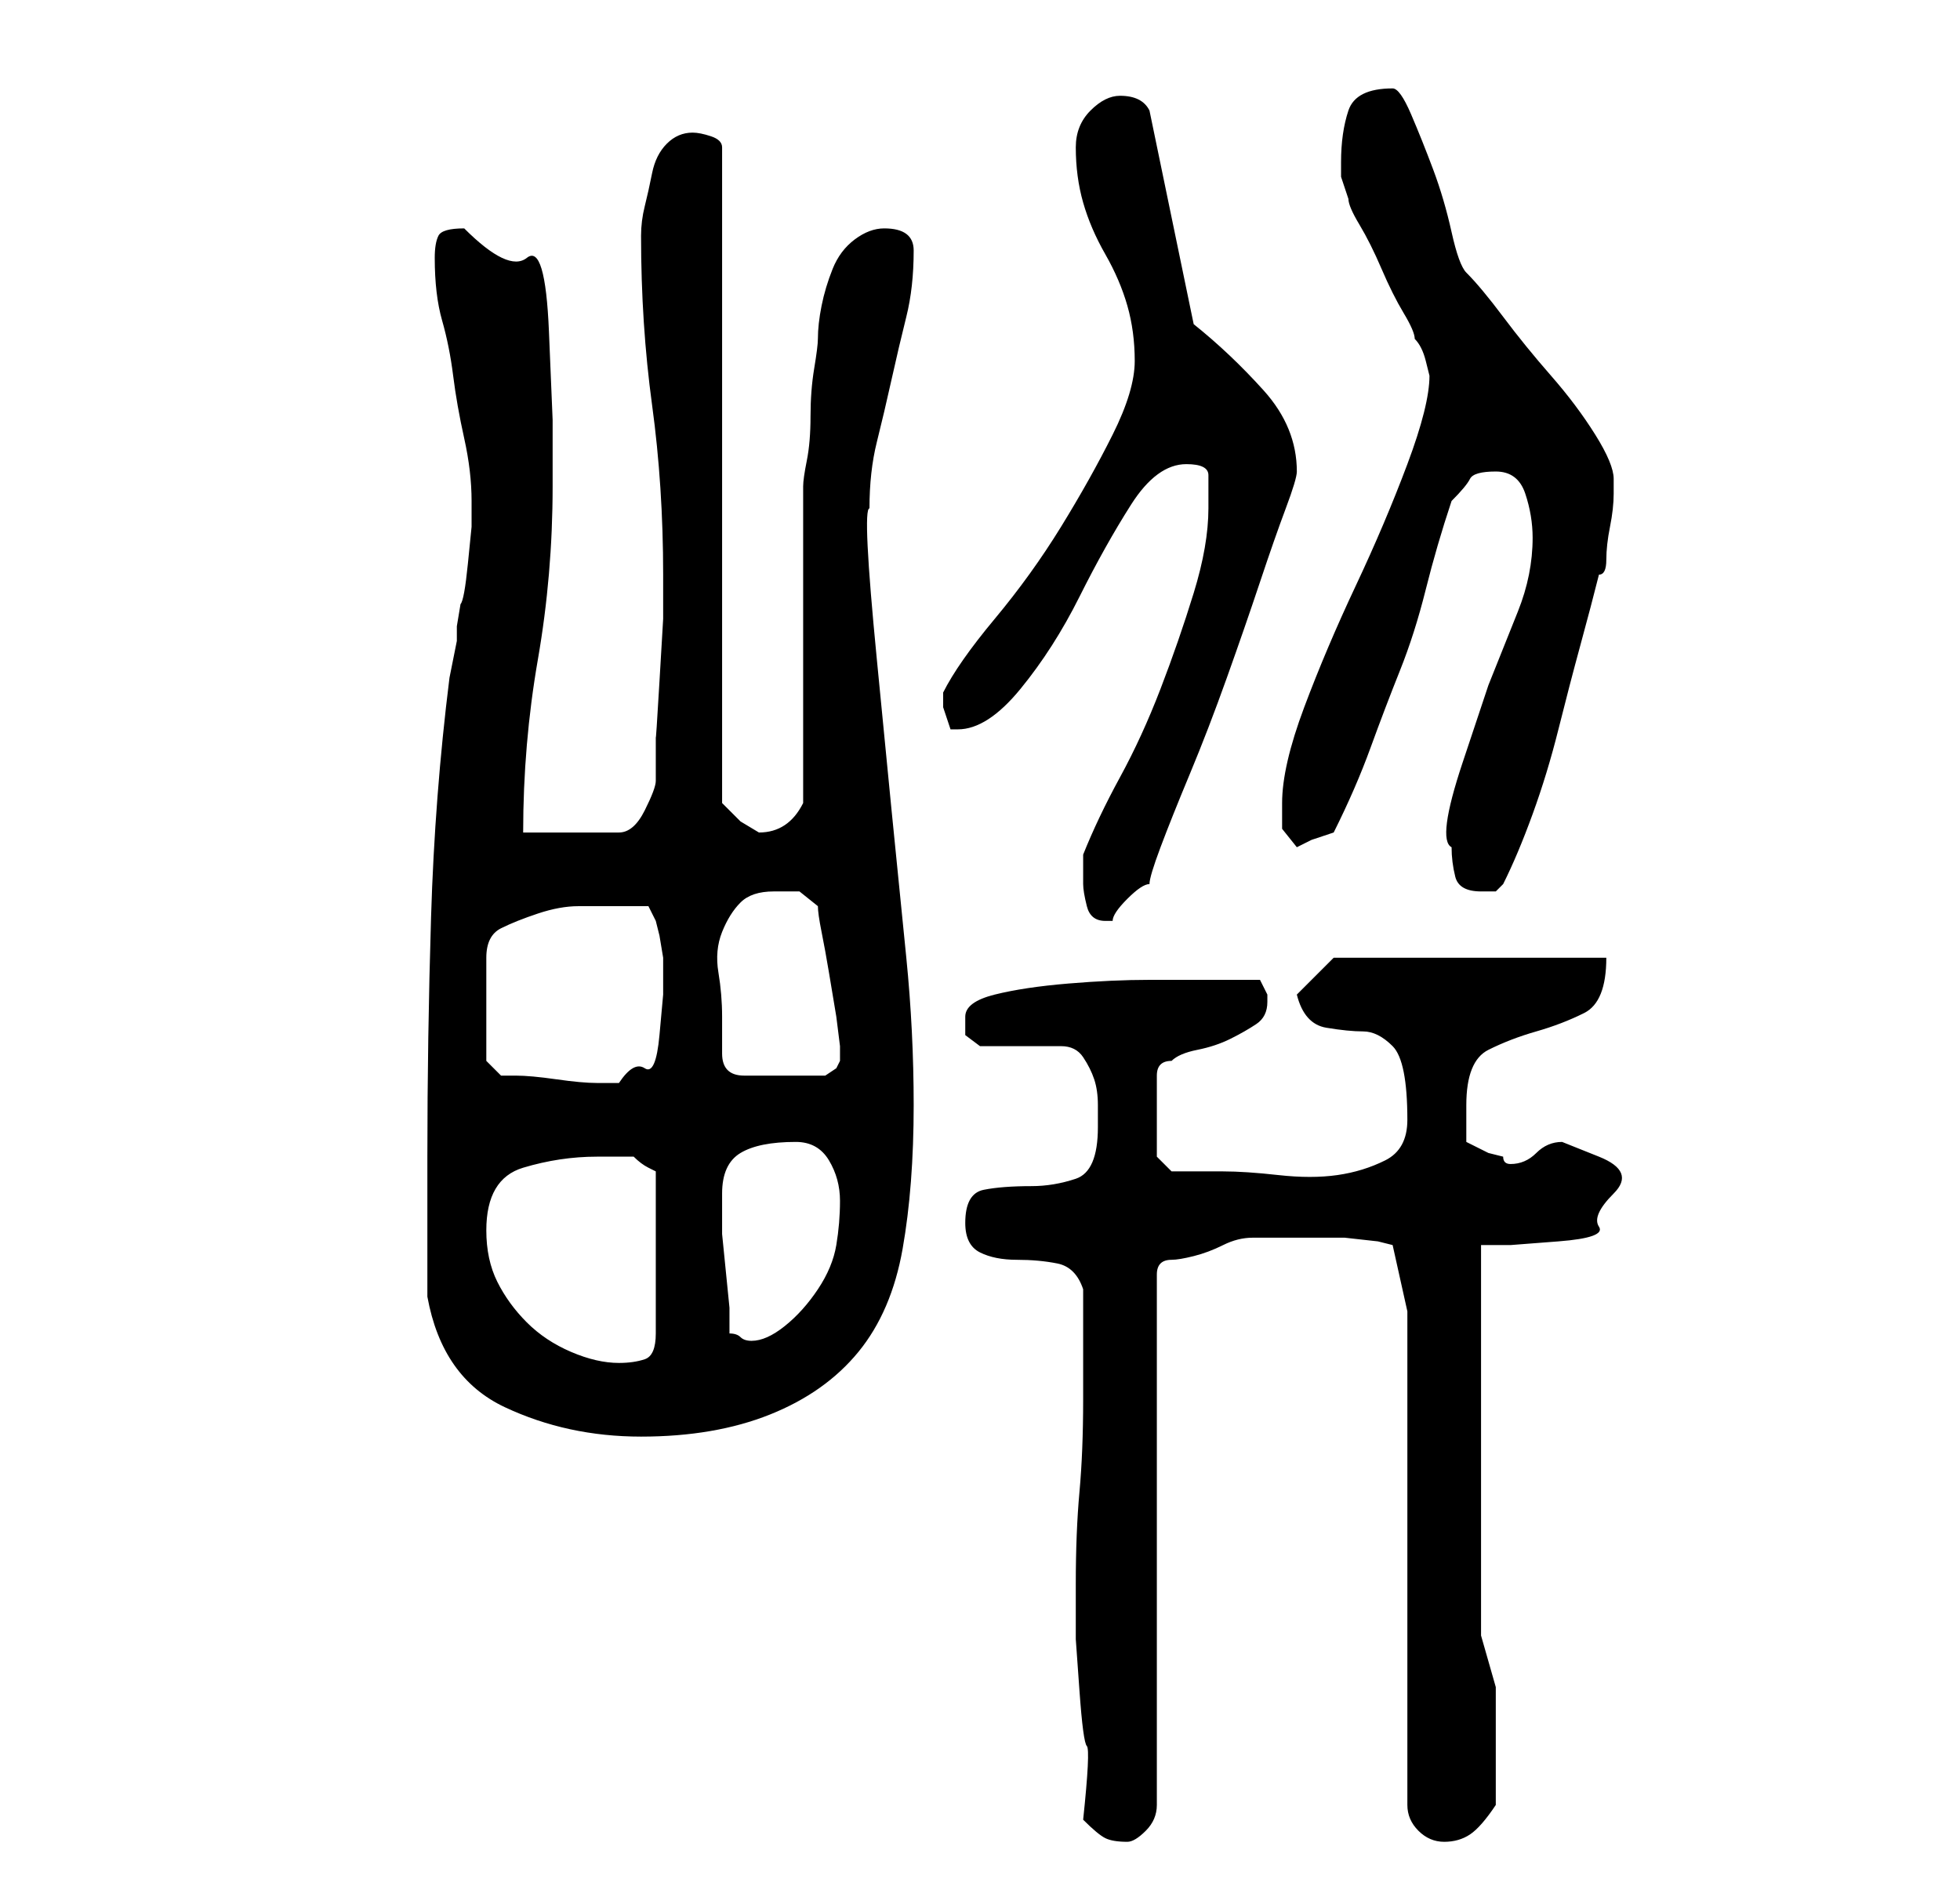 <?xml version="1.0" standalone="no"?>
<!DOCTYPE svg PUBLIC "-//W3C//DTD SVG 1.1//EN" "http://www.w3.org/Graphics/SVG/1.1/DTD/svg11.dtd" >
<svg xmlns="http://www.w3.org/2000/svg" xmlns:xlink="http://www.w3.org/1999/xlink" version="1.1" viewBox="-10 0 266 256">
   <path fill="currentColor"
d="M137 247q2 2 3 2.5t3 0.5q1 0 2.5 -1.5t1.5 -3.5v-72q0 -1 0.5 -1.5t1.5 -0.5t3 -0.5t4 -1.5t4 -1h2h5h5.5t4.5 0.5l2 0.5l2 9v67q0 2 1.5 3.5t3.5 1.5t3.5 -1t3.5 -4v-9v-7t-2 -7v-53h4t6.5 -0.5t5.5 -2t2 -4.5t-2 -5t-5 -2q-2 0 -3.5 1.5t-3.5 1.5q-1 0 -1 -1l-2 -0.5
t-3 -1.5v-2v-3q0 -6 3 -7.5t6.5 -2.5t6.5 -2.5t3 -7.5h-37l-5 5q1 4 4 4.5t5 0.5t4 2t2 10q0 4 -3 5.5t-6.5 2t-8 0t-7.5 -0.5h-7l-2 -2v-11q0 -1 0.5 -1.5t1.5 -0.5q1 -1 3.5 -1.5t4.5 -1.5t3.5 -2t1.5 -3v-1l-0.5 -1l-0.5 -1h-7h-8q-5 0 -11 0.5t-10 1.5t-4 3v2.5t2 1.5
h11q2 0 3 1.5t1.5 3t0.5 3.5v3q0 6 -3 7t-6 1q-4 0 -6.5 0.5t-2.5 4.5q0 3 2 4t5 1t5.5 0.5t3.5 3.5v15q0 7 -0.5 12.5t-0.5 12.5v7.5t0.5 7t1 7.5t-0.5 10zM48 176q2 11 10.5 15t18.5 4t17.5 -3t12 -8.5t6 -14t1.5 -19.5q0 -10 -1 -20l-2 -20t-2 -20.5t-1 -20.5q0 -5 1 -9
t2 -8.5t2 -8.5t1 -9q0 -3 -4 -3q-2 0 -4 1.5t-3 4t-1.5 5t-0.5 4.5q0 1 -0.5 4t-0.5 6.5t-0.5 6t-0.5 3.5v43q-1 2 -2.5 3t-3.5 1v0l-2.5 -1.5t-2.5 -2.5v-89q0 -1 -1.5 -1.5t-2.5 -0.5q-2 0 -3.5 1.5t-2 4t-1 4.5t-0.5 4q0 12 1.5 23t1.5 23v6t-0.5 8.5t-0.5 7.5v6
q0 1 -1.5 4t-3.5 3h-13q0 -12 2 -23.5t2 -23.5v-9t-0.5 -12t-3 -10t-8.5 -4q-3 0 -3.5 1t-0.5 3q0 5 1 8.5t1.5 7.5t1.5 8.5t1 8.5v3.5t-0.5 5t-1 5.5l-0.5 3v2l-0.5 2.5l-0.5 2.5q-2 16 -2.5 32.5t-0.5 32.5v19zM56 167q0 -7 5 -8.5t10 -1.5h5q1 1 2 1.5l1 0.5v22
q0 3 -1.5 3.5t-3.5 0.5q-3 0 -6.5 -1.5t-6 -4t-4 -5.5t-1.5 -7zM88 162q0 -4 2.5 -5.5t7.5 -1.5q3 0 4.5 2.5t1.5 5.5t-0.5 6t-2.5 6t-4.5 5t-4.5 2q-1 0 -1.5 -0.5t-1.5 -0.5v-3.5t-0.5 -5t-0.5 -5v-3.5v-2zM56 144v-14q0 -3 2 -4t5 -2t5.5 -1h4.5h5l1 2l0.5 2t0.5 3v5
t-0.5 5.5t-2 4.5t-3.5 2h-3q-2 0 -5.5 -0.5t-5.5 -0.5h-2zM88 138q0 -3 -0.5 -6t0.5 -5.5t2.5 -4t4.5 -1.5h3.5t2.5 2q0 1 0.5 3.5t1 5.5l1 6t0.5 4v1v1l-0.5 1t-1.5 1h-11q-3 0 -3 -3v-5zM137 120q0 1 0.5 3t2.5 2h1q0 -1 2 -3t3 -2q0 -1 1.5 -5t4 -10t5 -13t4.5 -13
t3.5 -10t1.5 -5q0 -6 -4.5 -11t-9.5 -9l-6 -29q-1 -2 -4 -2q-2 0 -4 2t-2 5q0 4 1 7.5t3 7t3 7t1 7.5t-3 10t-7 12.5t-9 12.5t-7 10v1v1l0.5 1.5l0.5 1.5h1q4 0 8.5 -5.5t8 -12.5t7 -12.5t7.5 -5.5q3 0 3 1.5v4.5q0 5 -2 11.5t-4.5 13t-5.5 12t-5 10.5v2v2zM187 115
q0 2 0.5 4t3.5 2h2t1 -1q2 -4 4 -9.5t3.5 -11.5t3 -11.5t2.5 -9.5q1 0 1 -2t0.5 -4.5t0.5 -4.5v-2q0 -2 -2.5 -6t-6 -8t-6.5 -8t-5 -6q-1 -1 -2 -5.5t-2.5 -8.5t-3 -7.5t-2.5 -3.5q-5 0 -6 3t-1 7v2t1 3q0 1 1.5 3.5t3 6t3 6t1.5 3.5q1 1 1.5 3l0.5 2q0 4 -3 12t-7 16.5
t-7 16.5t-3 13v3.5t2 2.5l2 -1t3 -1q3 -6 5 -11.5t4 -10.5t3.5 -11t3.5 -12q2 -2 2.5 -3t3.5 -1t4 3t1 6q0 5 -2 10l-4 10t-3.5 10.5t-1.5 11.5z" />
</svg>
